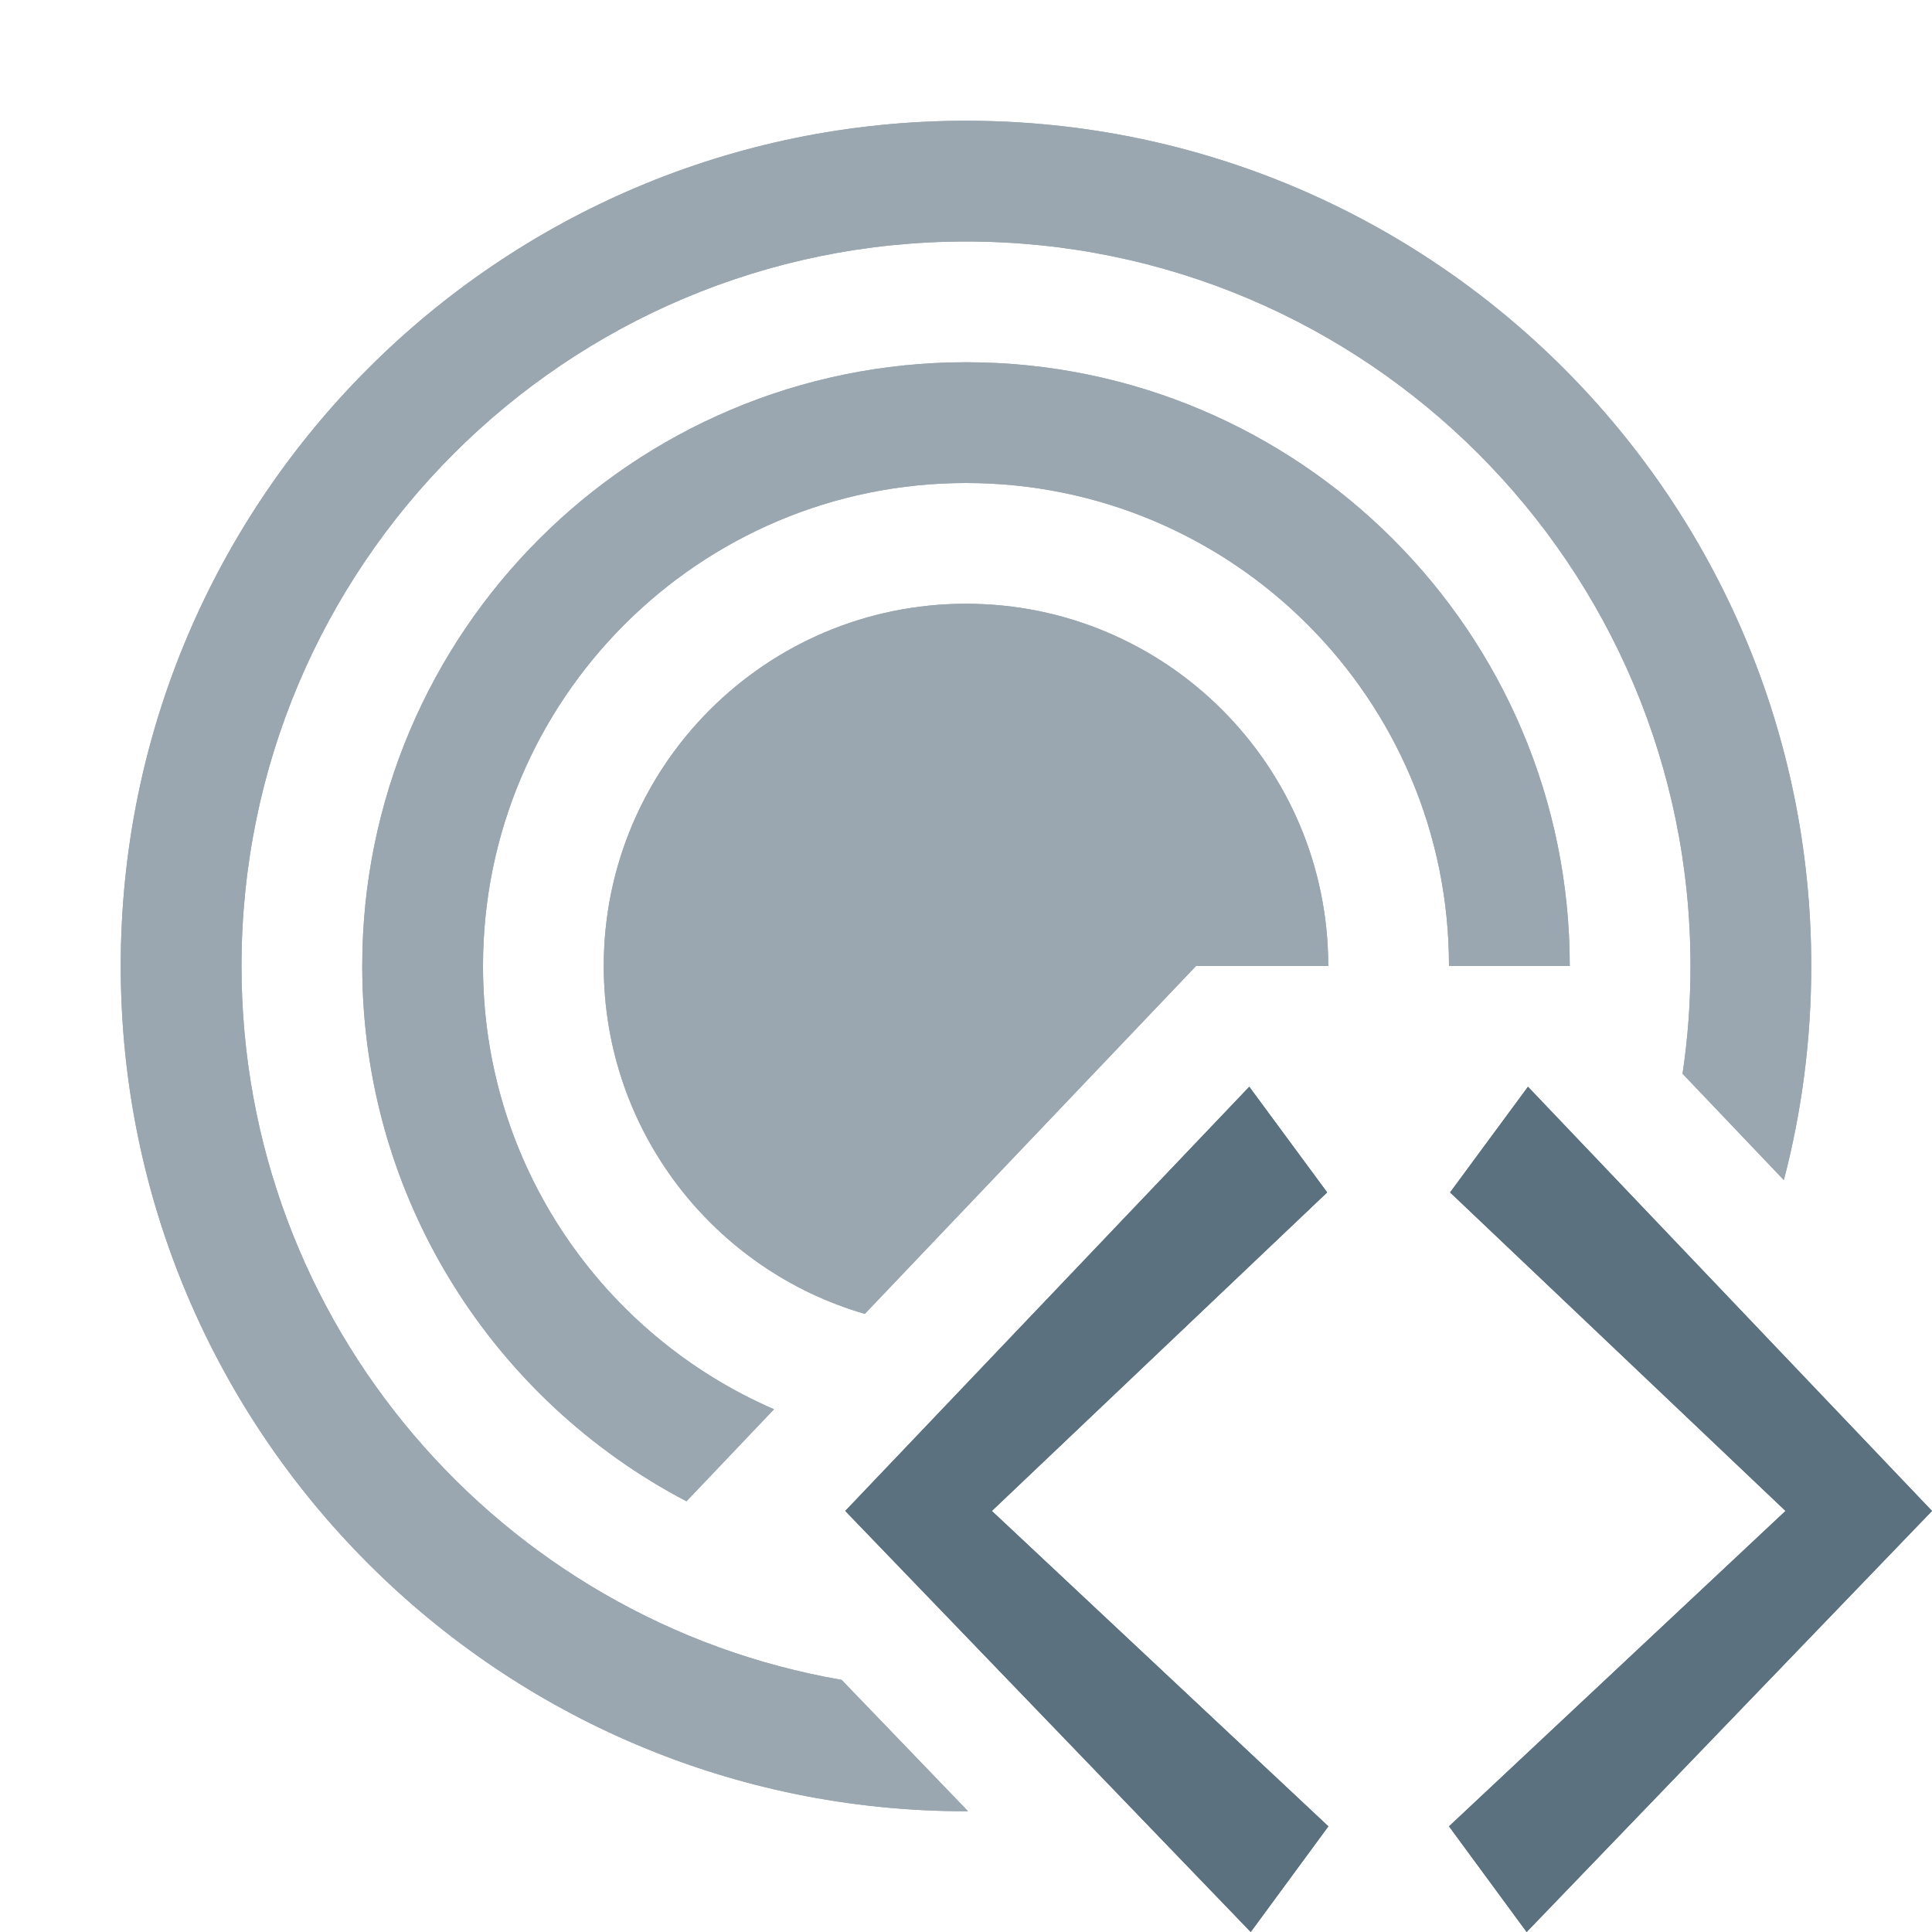 <svg xmlns="http://www.w3.org/2000/svg" width="16" height="16" viewBox="0 0 16 16">
  <g fill="none" fill-rule="evenodd">
    <path fill="#9AA7B0" d="M14.773,9.773 L13.934,8.892 C13.978,8.601 14,8.303 14,8 C14,4.686 11.314,2 8,2 C4.686,2 2,4.686 2,8 C2,10.962 4.147,13.424 6.97,13.912 L8.017,15 C8.011,15 8.006,15 8,15 C4.134,15 1,11.866 1,8 C1,4.134 4.134,1 8,1 C11.866,1 15,4.134 15,8 C15,8.613 14.921,9.207 14.773,9.773 Z"/>
    <path fill="#9AA7B0" d="M5.685,12.433 C4.089,11.598 3,9.926 3,8 C3,5.239 5.239,3 8,3 C10.761,3 13,5.239 13,8 L12,8 C12,5.791 10.209,4 8,4 C5.791,4 4,5.791 4,8 C4,9.644 4.992,11.056 6.41,11.671 L5.685,12.433 Z"/>
    <path fill="#9AA7B0" d="M7.162,10.881 C5.913,10.519 5,9.366 5,8 C5,6.343 6.343,5 8,5 C9.657,5 11,6.343 11,8 L9.905,8 L7.162,10.881 Z"/>
    <polygon fill="#5C7180" points="10.346 9 10.991 9.875 8.214 12.513 11.001 15.125 10.358 16 7 12.513"/>
    <polygon fill="#5C7180" points="12.654 9 12.009 9.875 14.787 12.513 12 15.125 12.643 16 16 12.513"/>
    <path fill="#9AA7B0" d="M14.773,9.773 L13.934,8.892 C13.978,8.601 14,8.303 14,8 C14,4.686 11.314,2 8,2 C4.686,2 2,4.686 2,8 C2,10.962 4.147,13.424 6.97,13.912 L8.017,15 C8.011,15 8.006,15 8,15 C4.134,15 1,11.866 1,8 C1,4.134 4.134,1 8,1 C11.866,1 15,4.134 15,8 C15,8.613 14.921,9.207 14.773,9.773 Z"/>
    <path fill="#9AA7B0" d="M5.685,12.433 C4.089,11.598 3,9.926 3,8 C3,5.239 5.239,3 8,3 C10.761,3 13,5.239 13,8 L12,8 C12,5.791 10.209,4 8,4 C5.791,4 4,5.791 4,8 C4,9.644 4.992,11.056 6.41,11.671 L5.685,12.433 Z"/>
    <path fill="#9AA7B0" d="M7.162,10.881 C5.913,10.519 5,9.366 5,8 C5,6.343 6.343,5 8,5 C9.657,5 11,6.343 11,8 L9.905,8 L7.162,10.881 Z"/>
    <polygon fill="#5C7180" points="10.346 9 10.991 9.875 8.214 12.513 11.001 15.125 10.358 16 7 12.513"/>
    <polygon fill="#5C7180" points="12.654 9 12.009 9.875 14.787 12.513 12 15.125 12.643 16 16 12.513"/>
  </g>
</svg>
